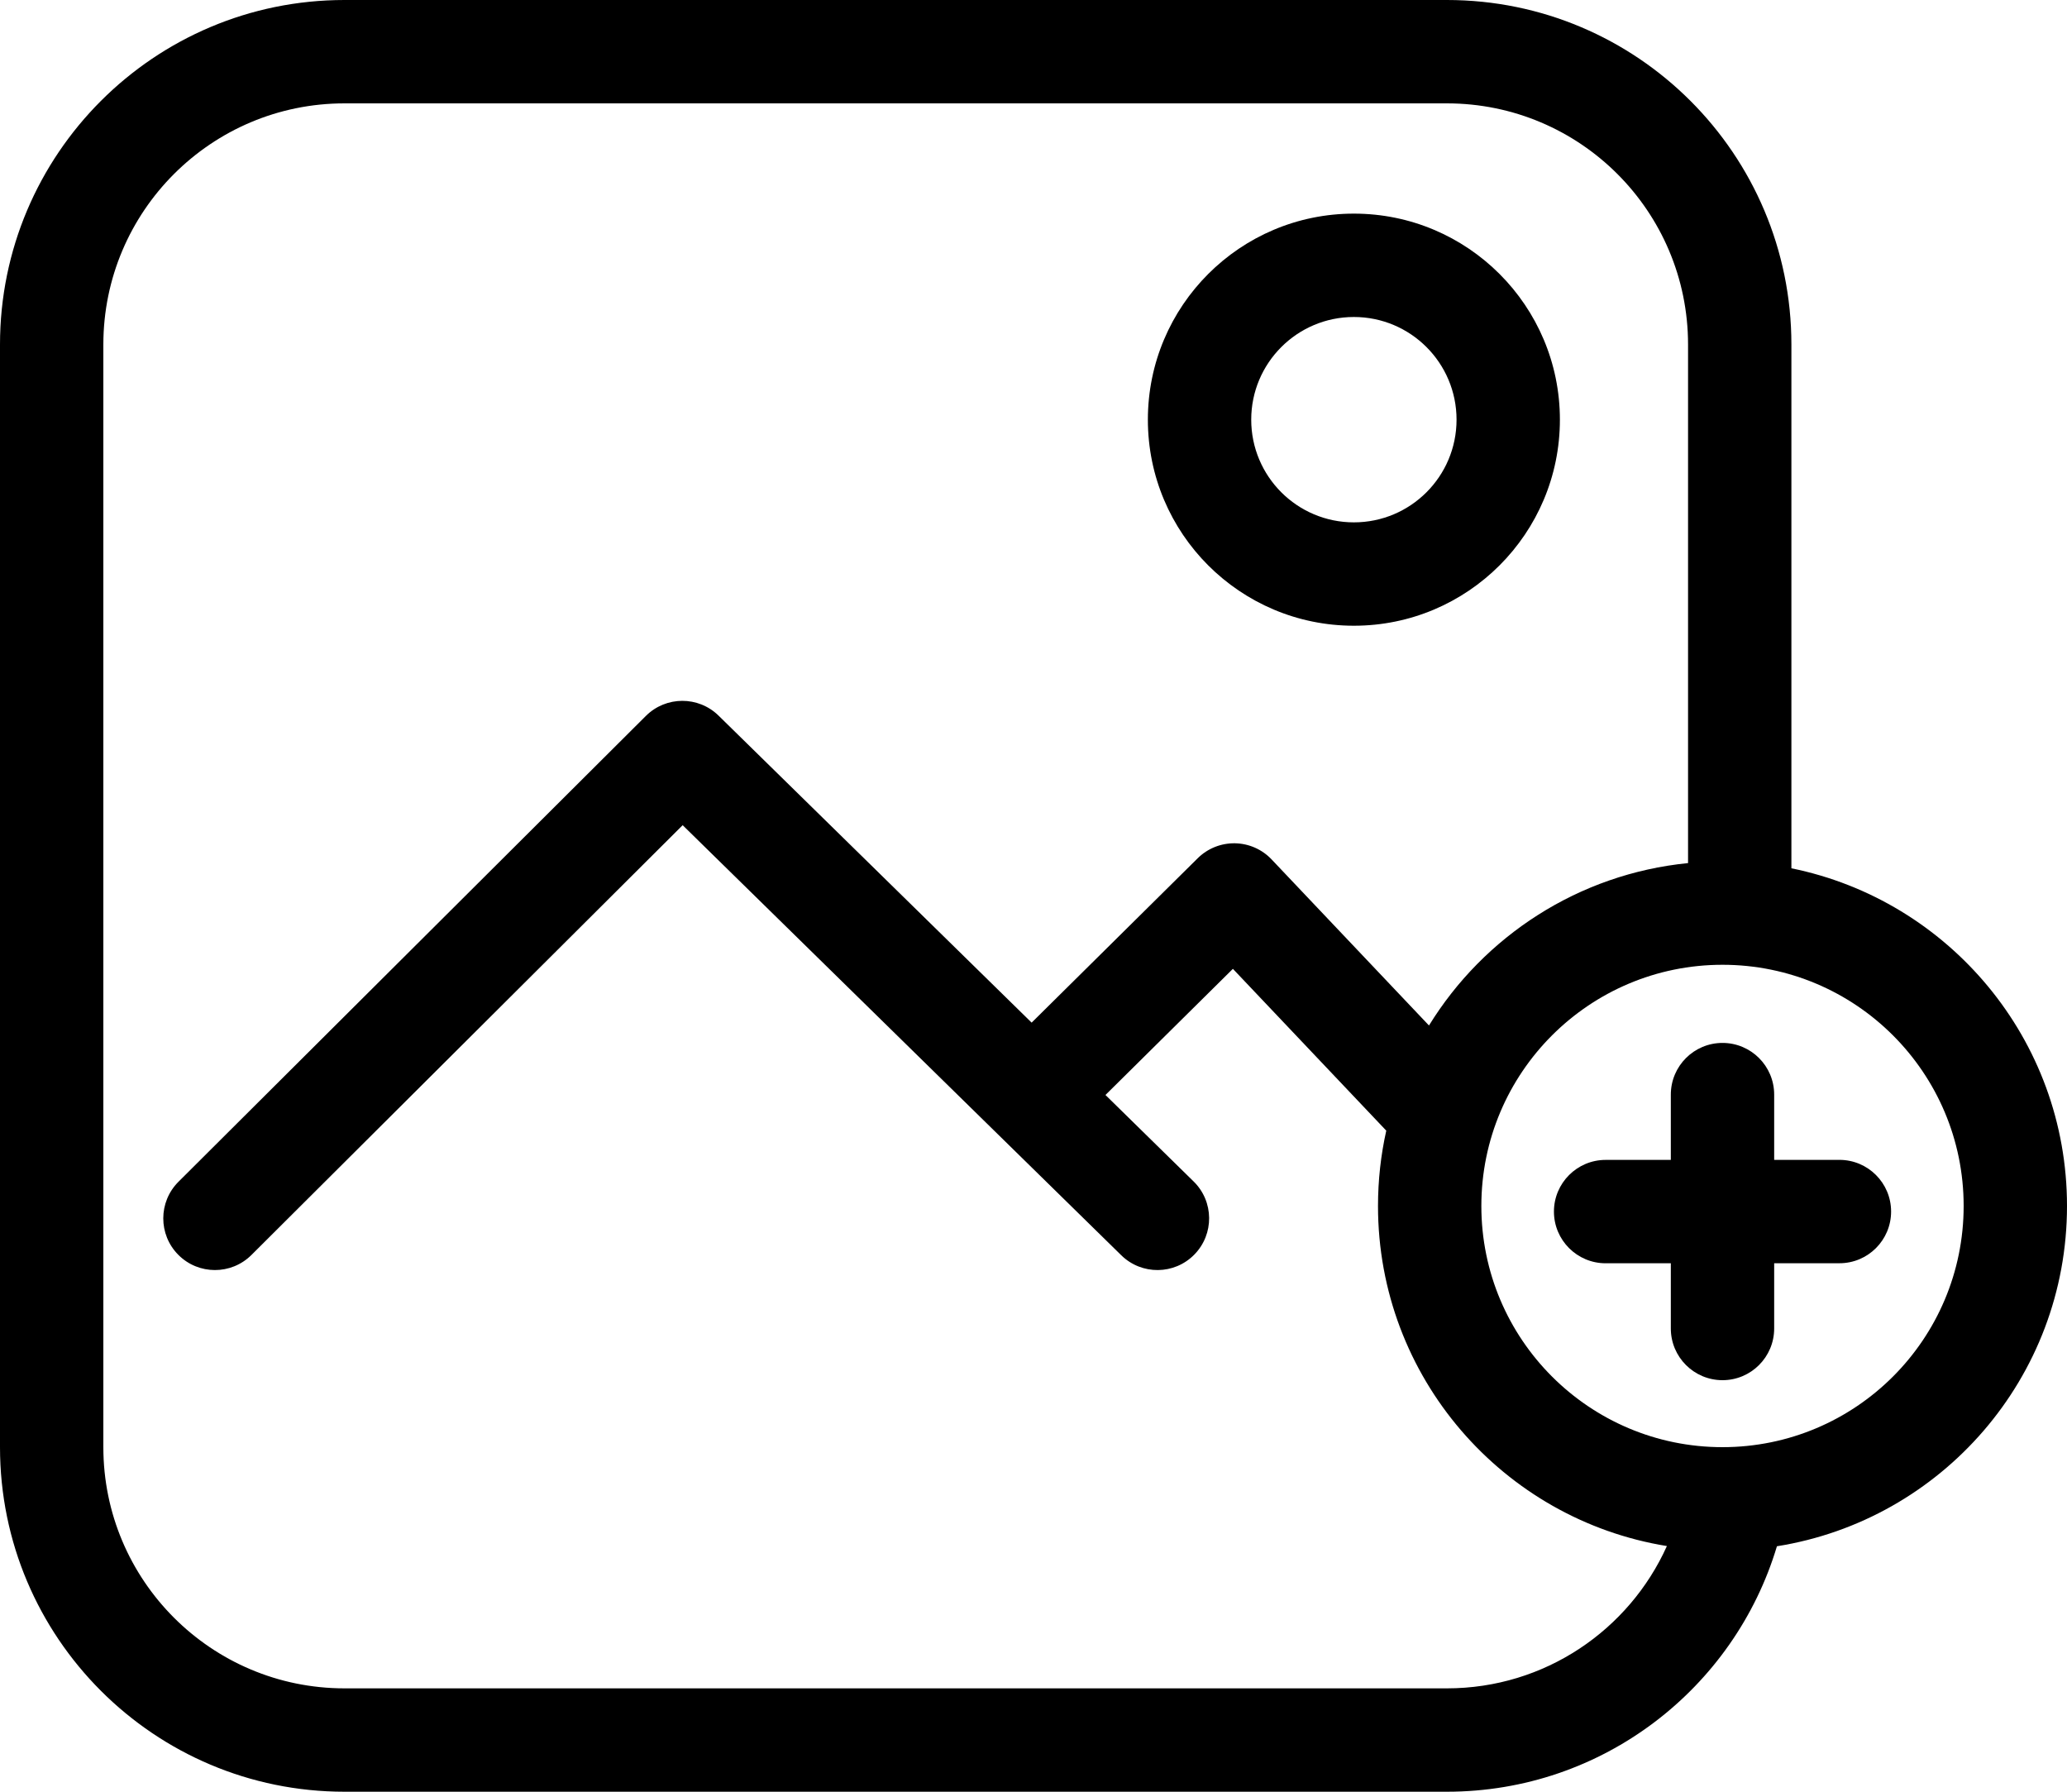 <svg width="60" height="52" viewBox="0 0 60 52" fill="none" xmlns="http://www.w3.org/2000/svg">
  <path fill-rule="evenodd" clip-rule="evenodd" d="M39.3 18.16C42.602 18.16 45.28 15.483 45.28 12.18C45.28 8.877 42.602 6.2 39.3 6.2C35.997 6.2 33.32 8.877 33.32 12.18C33.32 15.483 35.997 18.16 39.3 18.16ZM39.3 15.16C40.946 15.16 42.28 13.826 42.28 12.18C42.28 10.534 40.946 9.2 39.3 9.2C37.654 9.2 36.32 10.534 36.32 12.18C36.32 13.826 37.654 15.16 39.3 15.16Z" fill="currentColor" />
  <path d="M50 30.268C50.828 30.268 51.5 30.939 51.5 31.768L51.5 33.663L53.394 33.662C54.222 33.662 54.894 34.333 54.894 35.162C54.894 35.99 54.223 36.662 53.395 36.662L51.5 36.663V38.556C51.5 39.385 50.828 40.056 50 40.056C49.172 40.056 48.5 39.385 48.5 38.556V36.663L46.607 36.663C45.779 36.663 45.107 35.992 45.107 35.163C45.107 34.335 45.779 33.663 46.607 33.663L48.5 33.663L48.5 31.768C48.5 30.939 49.172 30.268 50 30.268Z" fill="currentColor" />
  <path fill-rule="evenodd" clip-rule="evenodd" d="M52 25.2V10C52 4.477 47.523 0 42 0H10C4.477 0 0 4.477 0 10V42C0 47.523 4.477 52 10 52H42C46.523 52 50.345 48.997 51.58 44.876C56.352 44.118 60 39.985 60 35C60 30.162 56.565 26.127 52 25.2ZM42 3H10C6.134 3 3 6.134 3 10V42C3 45.866 6.134 49 10 49H42C44.843 49 47.29 47.305 48.386 44.87C43.631 44.099 40 39.974 40 35C40 34.249 40.083 33.518 40.24 32.814L35.788 28.118L32.089 31.779L34.648 34.289C35.24 34.869 35.249 35.819 34.669 36.41C34.09 37.002 33.14 37.011 32.548 36.431L19.816 23.949L7.299 36.422C6.712 37.007 5.762 37.006 5.177 36.419C4.592 35.832 4.594 34.882 5.181 34.297L18.749 20.777C19.331 20.198 20.271 20.194 20.858 20.769L29.946 29.679L34.767 24.908C35.054 24.624 35.443 24.468 35.847 24.474C36.25 24.481 36.634 24.649 36.911 24.942L41.48 29.762C43.075 27.172 45.818 25.365 49 25.049V10C49 6.134 45.866 3 42 3ZM57 35C57 38.866 53.866 42 50 42C46.134 42 43 38.866 43 35C43 31.134 46.134 28 50 28C53.866 28 57 31.134 57 35Z" fill="currentColor" />
</svg>
